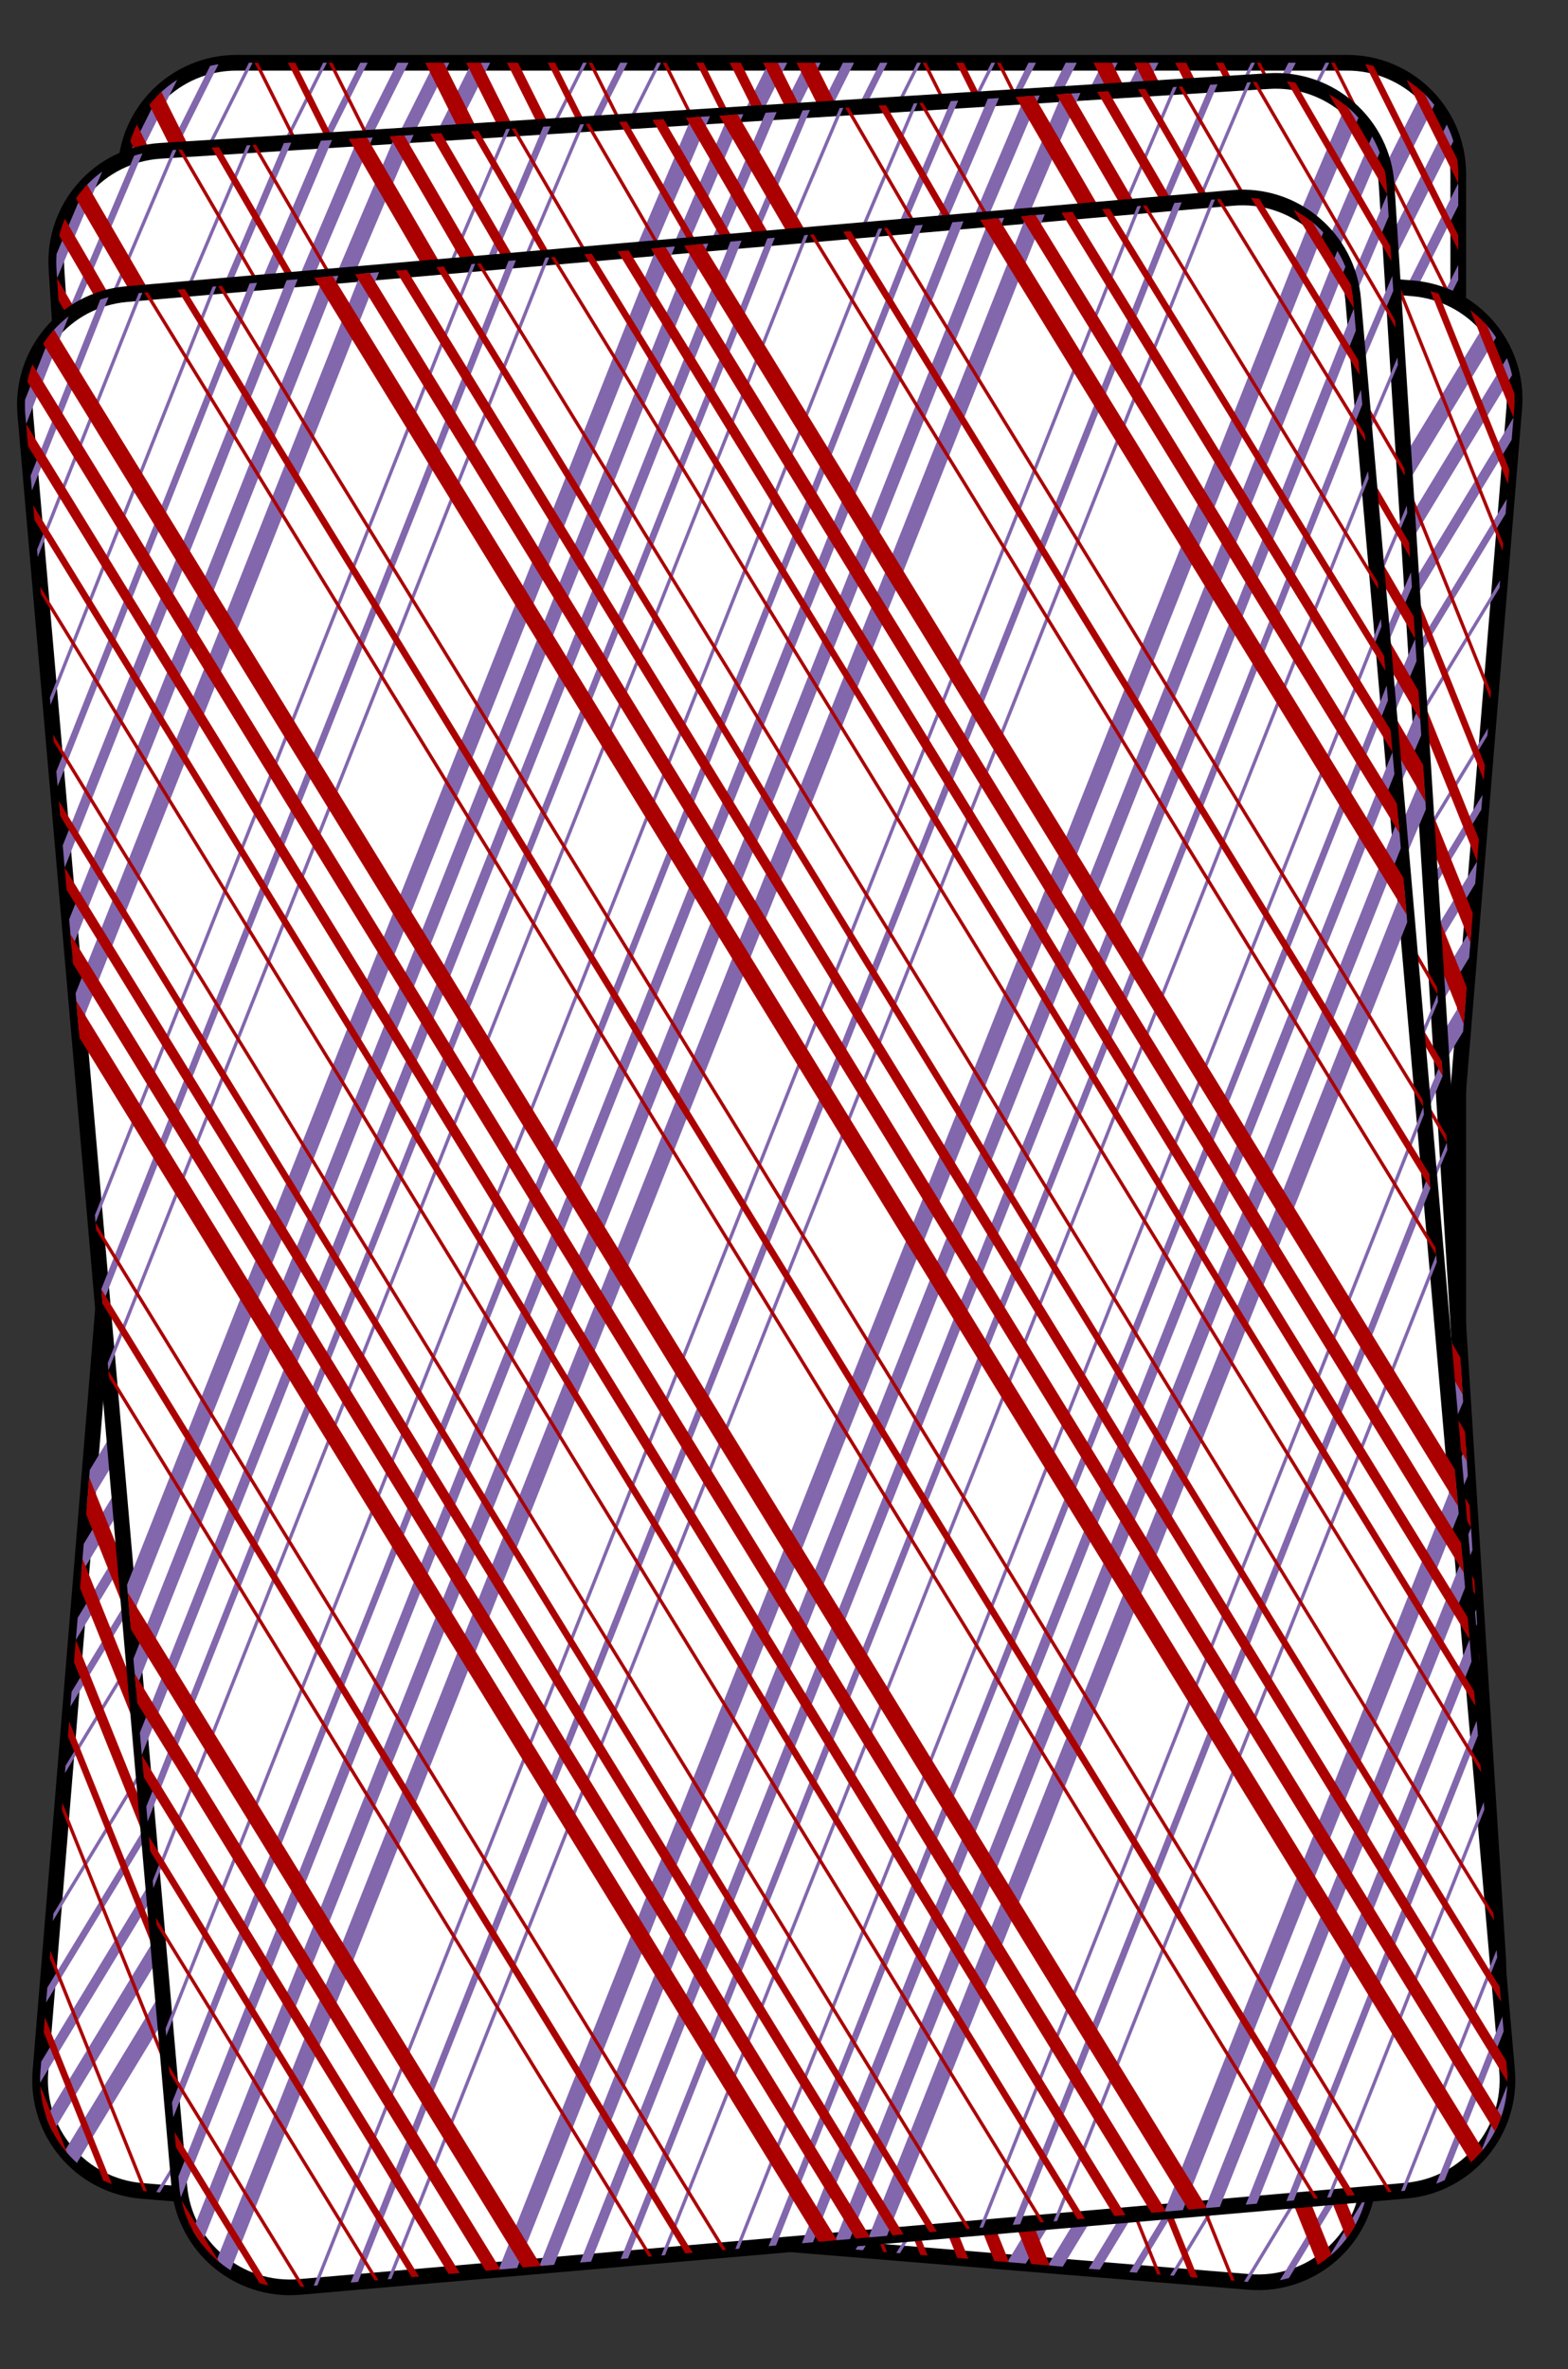 <svg width="100" height="151" viewBox="0 0 100 151" fill="none" xmlns="http://www.w3.org/2000/svg">
<rect x="0" y="0" width="100" height="151" fill="#333333" stroke="none"/>
<path d="M85.91 4L15.09 4C11.174 4 8 7.171 8 11.083L8 124.417C8 128.329 11.174 131.5 15.09 131.5H85.91C89.826 131.5 93 128.329 93 124.417L93 11.083C93 7.171 89.826 4 85.91 4Z" fill="white" stroke="black"/>
<path d="M15.873 4L8 19.73V20.204L16.109 4L15.873 4ZM20.608 4L8 29.192V29.666L20.845 4H20.608ZM22.976 4L8 33.923V34.87L23.449 4H22.976ZM25.343 4L8 38.654V40.074L26.054 4H25.343ZM27.711 4L8 43.385V45.278L28.658 4H27.711ZM30.079 4L8 48.116V50.482L31.262 4H30.079ZM37.182 4L8 62.309V62.782L37.419 4H37.182ZM39.549 4L8 67.04V67.987L40.023 4H39.549ZM41.917 4L8 71.771V72.244L42.154 4H41.917ZM49.02 4L8 85.964V88.33L50.204 4H49.02ZM51.388 4L8 90.695V92.588L52.335 4H51.388ZM53.756 4L8 95.426L8 96.846L54.466 4H53.756ZM56.123 4L8 100.157V101.103L56.597 4H56.123ZM58.491 4L8 104.888L8 105.361L58.728 4H58.491ZM63.226 4L8 114.35L8 114.823L63.463 4H63.226ZM65.594 4L8 119.081V120.027L66.067 4H65.594ZM67.962 4L8 123.812L8 124.418C8 124.669 8.012 124.914 8.037 125.158L68.672 4H67.962ZM70.329 4L8.614 127.316C8.756 127.633 8.925 127.935 9.11 128.225L71.276 4H70.329ZM72.697 4L9.976 129.327C10.23 129.591 10.504 129.836 10.797 130.059L73.881 4H72.697ZM79.8 4L15.991 131.5H16.228L80.037 4L79.8 4ZM82.168 4L18.359 131.5H18.832L82.641 4H82.168ZM84.535 4L20.726 131.5H20.963L84.772 4H84.535ZM13.934 4.096C13.755 4.125 13.576 4.157 13.401 4.2L8 14.999V15.946L13.934 4.096ZM11.3 5.087C10.879 5.352 10.486 5.665 10.131 6.011L8.067 10.143C8.026 10.451 8 10.762 8 11.082V11.688L11.3 5.087ZM90.706 5.855L27.829 131.5H29.013L91.476 6.691C91.24 6.393 90.986 6.111 90.706 5.855ZM92.267 7.94L30.434 131.5H31.381L92.689 8.997C92.577 8.631 92.434 8.278 92.267 7.94ZM93 11.688L33.038 131.5H33.749L93 13.107V11.688ZM93 16.892L35.643 131.5H36.116L93 17.838V16.892ZM93 22.096L38.247 131.5H38.484L93 22.569V22.096ZM93 31.558L42.983 131.5H43.219L93 32.031V31.558ZM93 35.816L45.114 131.5H45.587L93 36.762V35.816ZM93 40.074L47.244 131.5H47.955L93 41.493V40.074ZM93 44.332L49.375 131.5H50.322L93 46.224V44.332ZM93 48.59L51.506 131.5H52.69L93 50.955V48.59ZM93 62.782L58.609 131.5H58.846L93 63.256V62.782ZM93 67.04L60.74 131.5H61.214L93 67.987V67.04ZM93 72.244L63.345 131.5H63.581L93 72.718V72.244ZM93 86.437L70.448 131.5H71.632L93 88.803V86.437ZM93 91.641L73.052 131.5H73.999L93 93.534V91.641ZM93 96.846L75.657 131.5H76.367L93 98.265V96.846ZM93 102.05L78.261 131.5H78.735L93 102.996V102.05ZM93 107.254L80.866 131.5H81.102L93 107.727V107.254ZM93 116.716L85.601 131.5H85.838L93 117.189V116.716ZM93 120.974L87.873 131.226C88.063 131.172 88.251 131.111 88.435 131.042L93 121.92V120.974ZM92.933 125.357L90.869 129.489C91.975 128.411 92.721 126.97 92.933 125.357Z" fill="#8267AD"/>
<path d="M16.228 4L80.037 131.5H80.274L16.465 4H16.228ZM18.359 4L82.168 131.5H82.641L18.832 4H18.359ZM20.963 4L84.772 131.5H85.009L21.2 4H20.963ZM27.119 4L90.203 130.059C90.496 129.836 90.77 129.591 91.025 129.327L28.303 4H27.119ZM29.724 4L91.89 128.225C92.076 127.935 92.244 127.633 92.386 127.316L30.671 4H29.724ZM32.328 4L92.963 125.158C92.988 124.914 93 124.669 93 124.418V123.812L33.038 4H32.328ZM34.932 4L93 120.027V119.081L35.406 4H34.932ZM37.537 4L93 114.823V114.35L37.774 4H37.537ZM42.272 4L93 105.361V104.888L42.509 4H42.272ZM44.403 4L93 101.103V100.157L44.877 4H44.403ZM46.534 4L93 96.846V95.426L47.244 4H46.534ZM48.665 4L93 92.588V90.695L49.612 4H48.665ZM50.796 4L93 88.33V85.964L51.98 4H50.796ZM58.846 4L93 72.244V71.771L59.083 4H58.846ZM60.977 4L93 67.987V67.04L61.451 4H60.977ZM63.581 4L93 62.782V62.309L63.818 4H63.581ZM69.737 4L93 50.482V48.116L70.921 4H69.737ZM72.342 4L93 45.278V43.385L73.289 4H72.342ZM74.946 4L93 40.074V38.654L75.657 4H74.946ZM77.551 4L93 34.87V33.923L78.024 4H77.551ZM80.155 4L93 29.666V29.192L80.392 4H80.155ZM84.891 4L93 20.204V19.73L85.127 4H84.891ZM87.066 4.096L93 15.946V14.999L87.599 4.2C87.424 4.157 87.245 4.125 87.066 4.096ZM89.7 5.087L93 11.688V11.082C93 10.762 92.974 10.451 92.933 10.143L90.869 6.011C90.514 5.665 90.121 5.352 89.7 5.087ZM10.294 5.855C10.014 6.111 9.759 6.393 9.524 6.691L71.987 131.5H73.171L10.294 5.855ZM8.732 7.94C8.566 8.278 8.423 8.631 8.311 8.997L69.619 131.5H70.566L8.732 7.94ZM8 11.688V13.107L67.251 131.5H67.962L8 11.688ZM8 16.892V17.838L64.884 131.5H65.357L8 16.892ZM8 22.096V22.569L62.516 131.5H62.753L8 22.096ZM8 31.558V32.031L57.781 131.5H58.017L8 31.558ZM8 35.816V36.762L55.413 131.5H55.886L8 35.816ZM8 40.074V41.493L53.045 131.5H53.756L8 40.074ZM8 44.332V46.224L50.678 131.5H51.625L8 44.332ZM8 48.59V50.955L48.31 131.5H49.494L8 48.59ZM8 62.782V63.256L42.154 131.5H42.391L8 62.782ZM8 67.04V67.987L39.786 131.5H40.26L8 67.04ZM8 72.244V72.718L37.419 131.5H37.655L8 72.244ZM8 86.437V88.803L29.368 131.5H30.552L8 86.437ZM8 91.641V93.534L27.001 131.5H27.948L8 91.641ZM8 96.846V98.265L24.633 131.5H25.343L8 96.846ZM8 102.05V102.996L22.265 131.5H22.739L8 102.05ZM8 107.254V107.727L19.898 131.5H20.134L8 107.254ZM8 116.716V117.189L15.162 131.5H15.399L8 116.716ZM8 120.974V121.92L12.565 131.042C12.749 131.111 12.937 131.172 13.127 131.226L8 120.974ZM8.067 125.357C8.279 126.97 9.026 128.411 10.131 129.489L8.067 125.357Z" fill="#AA0000"/>
<path d="M90.086 18.378L19.504 12.58C15.601 12.26 12.178 15.161 11.858 19.06L2.58 132.013C2.26 135.911 5.164 139.332 9.067 139.652L79.649 145.45C83.552 145.77 86.975 142.869 87.295 138.97L96.572 26.017C96.893 22.119 93.989 18.698 90.086 18.378Z" fill="white" stroke="black"/>
<path d="M20.284 12.644L11.15 27.678L11.111 28.149L20.52 12.664L20.284 12.644ZM25.003 13.032L10.375 37.108L10.337 37.58L25.239 13.051L25.003 13.032ZM27.363 13.226L9.988 41.823L9.911 42.766L27.835 13.265L27.363 13.226ZM29.723 13.42L9.601 46.538L9.485 47.953L30.43 13.478L29.723 13.42ZM32.082 13.614L9.213 51.253L9.059 53.139L33.026 13.691L32.082 13.614ZM34.442 13.807L8.826 55.968L8.633 58.326L35.622 13.904L34.442 13.807ZM41.521 14.389L7.664 70.114L7.626 70.585L41.757 14.408L41.521 14.389ZM43.881 14.583L7.277 74.829L7.2 75.772L44.353 14.621L43.881 14.583ZM46.241 14.776L6.89 79.544L6.851 80.015L46.477 14.796L46.241 14.776ZM53.32 15.358L5.728 93.689L5.534 96.047L54.5 15.455L53.32 15.358ZM55.68 15.552L5.341 98.404L5.186 100.29L56.624 15.629L55.68 15.552ZM58.039 15.745L4.954 103.119L4.837 104.534L58.747 15.804L58.039 15.745ZM60.399 15.939L4.566 107.835L4.489 108.778L60.871 15.978L60.399 15.939ZM62.759 16.133L4.179 112.55L4.14 113.021L62.995 16.152L62.759 16.133ZM67.478 16.521L3.404 121.98L3.366 122.451L67.715 16.54L67.478 16.521ZM69.838 16.715L3.017 126.695L2.94 127.638L70.31 16.753L69.838 16.715ZM72.198 16.908L2.63 131.41L2.58 132.014C2.56 132.264 2.552 132.509 2.557 132.754L72.906 16.966L72.198 16.908ZM74.558 17.102L2.955 134.952C3.071 135.28 3.214 135.595 3.375 135.899L75.502 17.18L74.558 17.102ZM76.918 17.296L4.147 137.068C4.38 137.353 4.632 137.619 4.906 137.864L78.097 17.393L76.918 17.296ZM83.997 17.877L9.965 139.726L10.201 139.746L84.233 17.897L83.997 17.877ZM86.356 18.071L12.325 139.92L12.796 139.959L86.828 18.11L86.356 18.071ZM88.716 18.265L14.684 140.114L14.92 140.133L88.952 18.284L88.716 18.265ZM18.344 12.582C18.163 12.596 17.982 12.613 17.804 12.641L11.537 22.963L11.46 23.906L18.344 12.582ZM15.637 13.353C15.196 13.584 14.778 13.863 14.397 14.178L12.001 18.128C11.935 18.431 11.884 18.739 11.858 19.058L11.808 19.662L15.637 13.353ZM94.714 20.619L21.764 140.695L22.943 140.792L95.413 21.515C95.203 21.199 94.972 20.897 94.714 20.619ZM96.1 22.825L24.359 140.908L25.303 140.986L96.433 23.913C96.352 23.539 96.238 23.175 96.1 22.825ZM96.523 26.62L26.955 141.122L27.663 141.18L96.407 28.035L96.523 26.62ZM96.097 31.807L29.551 141.335L30.023 141.374L96.019 32.75L96.097 31.807ZM95.671 36.993L32.146 141.548L32.382 141.567L95.632 37.465L95.671 36.993ZM94.896 46.423L36.866 141.936L37.102 141.955L94.858 46.895L94.896 46.423ZM94.548 50.667L38.99 142.11L39.462 142.149L94.47 51.61L94.548 50.667ZM94.199 54.911L41.113 142.285L41.821 142.343L94.083 56.325L94.199 54.911ZM93.851 59.154L43.237 142.459L44.181 142.537L93.696 61.04L93.851 59.154ZM93.502 63.398L45.361 142.633L46.541 142.73L93.309 65.755L93.502 63.398ZM92.34 77.543L52.44 143.215L52.676 143.234L92.302 78.015L92.34 77.543ZM91.992 81.787L54.564 143.389L55.036 143.428L91.914 82.73L91.992 81.787ZM91.566 86.973L57.16 143.603L57.396 143.622L91.527 87.445L91.566 86.973ZM90.404 101.119L64.239 144.184L65.419 144.281L90.21 103.476L90.404 101.119ZM89.978 106.305L66.835 144.397L67.778 144.475L89.823 108.191L89.978 106.305ZM89.552 111.492L69.43 144.61L70.138 144.668L89.436 112.906L89.552 111.492ZM89.126 116.678L72.026 144.824L72.498 144.862L89.049 117.622L89.126 116.678ZM88.7 121.865L74.622 145.037L74.858 145.056L88.661 122.337L88.7 121.865ZM87.926 131.295L79.341 145.424L79.577 145.444L87.887 131.767L87.926 131.295ZM87.577 135.539L81.627 145.338C81.822 145.299 82.014 145.254 82.203 145.2L87.5 136.482L87.577 135.539ZM87.152 139.902L84.756 143.852C85.946 142.867 86.808 141.492 87.152 139.902Z" fill="#8267AD"/>
<path d="M20.638 12.674L73.796 144.969L74.032 144.988L20.874 12.693L20.638 12.674ZM22.761 12.848L75.919 145.143L76.391 145.182L23.233 12.887L22.761 12.848ZM25.357 13.061L78.515 145.357L78.751 145.376L25.593 13.081L25.357 13.061ZM31.492 13.565L84.046 144.364C84.356 144.167 84.649 143.945 84.924 143.702L32.672 13.662L31.492 13.565ZM34.088 13.778L85.877 142.675C86.086 142.401 86.278 142.115 86.446 141.81L35.032 13.856L34.088 13.778ZM36.684 13.991L87.198 139.706C87.243 139.465 87.275 139.222 87.295 138.972L87.345 138.368L37.392 14.05L36.684 13.991ZM39.28 14.205L87.654 134.596L87.732 133.653L39.752 14.243L39.28 14.205ZM41.875 14.418L88.081 129.409L88.119 128.938L42.111 14.437L41.875 14.418ZM46.595 14.806L88.855 119.979L88.894 119.508L46.831 14.825L46.595 14.806ZM48.718 14.98L89.204 115.735L89.281 114.792L49.191 15.019L48.718 14.98ZM50.842 15.154L89.552 111.492L89.668 110.077L51.55 15.213L50.842 15.154ZM52.966 15.329L89.901 107.248L90.056 105.362L53.91 15.406L52.966 15.329ZM55.09 15.503L90.249 103.005L90.443 100.647L56.27 15.6L55.09 15.503ZM63.113 16.162L91.566 86.973L91.605 86.502L63.349 16.181L63.113 16.162ZM65.237 16.337L91.914 82.73L91.992 81.787L65.709 16.375L65.237 16.337ZM67.832 16.55L92.34 77.543L92.379 77.072L68.068 16.569L67.832 16.55ZM73.968 17.054L93.347 65.284L93.541 62.926L75.148 17.151L73.968 17.054ZM76.564 17.267L93.773 60.097L93.928 58.211L77.507 17.344L76.564 17.267ZM79.159 17.48L94.199 54.911L94.316 53.496L79.867 17.538L79.159 17.48ZM81.755 17.693L94.625 49.724L94.703 48.781L82.227 17.732L81.755 17.693ZM84.351 17.907L95.051 44.537L95.09 44.066L84.587 17.926L84.351 17.907ZM89.07 18.294L95.826 35.107L95.865 34.636L89.306 18.314L89.07 18.294ZM91.23 18.568L96.174 30.864L96.252 29.921L91.753 18.715C91.582 18.658 91.407 18.612 91.23 18.568ZM93.774 19.771L96.523 26.62L96.573 26.016C96.599 25.697 96.598 25.385 96.583 25.075L94.864 20.787C94.539 20.413 94.172 20.07 93.774 19.771ZM14.572 14.037C14.272 14.269 13.995 14.529 13.736 14.806L65.773 144.31L66.953 144.407L14.572 14.037ZM12.845 15.987C12.651 16.31 12.48 16.65 12.338 17.006L63.413 144.116L64.357 144.194L12.845 15.987ZM11.808 19.662L11.692 21.077L61.053 143.922L61.761 143.98L11.808 19.662ZM11.382 24.849L11.305 25.792L58.693 143.728L59.165 143.767L11.382 24.849ZM10.956 30.035L10.918 30.507L56.334 143.535L56.57 143.554L10.956 30.035ZM10.182 39.465L10.143 39.937L51.614 143.147L51.85 143.166L10.182 39.465ZM9.833 43.709L9.756 44.652L49.255 142.953L49.726 142.992L9.833 43.709ZM9.485 47.953L9.368 49.367L46.895 142.759L47.603 142.818L9.485 47.953ZM9.136 52.196L8.981 54.082L44.535 142.566L45.479 142.643L9.136 52.196ZM8.787 56.44L8.594 58.797L42.175 142.372L43.355 142.469L8.787 56.44ZM7.626 70.585L7.587 71.057L36.04 141.868L36.276 141.887L7.626 70.585ZM7.277 74.829L7.2 75.772L33.68 141.674L34.152 141.713L7.277 74.829ZM6.851 80.015L6.812 80.487L31.32 141.48L31.556 141.5L6.851 80.015ZM5.689 94.161L5.496 96.518L23.297 140.821L24.477 140.918L5.689 94.161ZM5.263 99.347L5.108 101.233L20.938 140.627L21.881 140.705L5.263 99.347ZM4.837 104.534L4.721 105.948L18.578 140.434L19.286 140.492L4.837 104.534ZM4.411 109.721L4.334 110.664L16.218 140.24L16.69 140.279L4.411 109.721ZM3.985 114.907L3.947 115.379L13.858 140.046L14.094 140.065L3.985 114.907ZM3.211 124.337L3.172 124.809L9.139 139.658L9.375 139.678L3.211 124.337ZM2.862 128.581L2.785 129.524L6.588 138.989C6.765 139.073 6.948 139.149 7.133 139.219L2.862 128.581ZM2.57 132.955C2.65 134.58 3.276 136.077 4.289 137.243L2.57 132.955Z" fill="#AA0000"/>
<path d="M80.913 5.168L10.232 9.614C6.324 9.859 3.355 13.224 3.601 17.128L10.715 130.238C10.961 134.142 14.328 137.108 18.236 136.862L88.916 132.416C92.824 132.171 95.793 128.806 95.548 124.902L88.433 11.792C88.188 7.888 84.821 4.922 80.913 5.168Z" fill="white" stroke="black"/>
<path d="M11.013 9.564L4.144 25.758L4.173 26.23L11.25 9.55L11.013 9.564ZM15.739 9.267L4.738 35.201L4.767 35.674L15.976 9.252L15.739 9.267ZM18.102 9.119L5.035 39.923L5.094 40.867L18.575 9.089L18.102 9.119ZM20.465 8.97L5.332 44.645L5.421 46.061L21.174 8.925L20.465 8.97ZM22.828 8.821L5.629 49.366L5.747 51.255L23.774 8.762L22.828 8.821ZM25.191 8.673L5.926 54.088L6.074 56.449L26.373 8.598L25.191 8.673ZM32.281 8.227L6.817 68.253L6.846 68.725L32.517 8.212L32.281 8.227ZM34.644 8.078L7.114 72.975L7.173 73.919L35.116 8.048L34.644 8.078ZM37.007 7.929L7.411 77.696L7.44 78.168L37.243 7.915L37.007 7.929ZM44.096 7.484L8.301 91.861L8.45 94.222L45.277 7.409L44.096 7.484ZM46.459 7.335L8.598 96.583L8.717 98.472L47.404 7.276L46.459 7.335ZM48.822 7.186L8.895 101.305L8.985 102.721L49.531 7.142L48.822 7.186ZM51.185 7.038L9.192 106.026L9.252 106.971L51.657 7.008L51.185 7.038ZM53.548 6.889L9.489 110.748L9.519 111.22L53.784 6.874L53.548 6.889ZM58.274 6.592L10.083 120.191L10.113 120.663L58.51 6.577L58.274 6.592ZM60.637 6.443L10.38 124.913L10.44 125.857L61.109 6.413L60.637 6.443ZM63 6.295L10.677 129.634L10.715 130.239C10.731 130.489 10.758 130.733 10.799 130.975L63.709 6.25L63 6.295ZM65.363 6.146L11.51 133.093C11.672 133.401 11.859 133.691 12.062 133.969L66.308 6.086L65.363 6.146ZM67.726 5.997L12.995 135.014C13.266 135.262 13.554 135.489 13.861 135.693L68.907 5.923L67.726 5.997ZM74.815 5.551L19.135 136.806L19.371 136.791L75.051 5.537L74.815 5.551ZM77.178 5.403L21.498 136.657L21.971 136.627L77.65 5.373L77.178 5.403ZM79.541 5.254L23.861 136.508L24.098 136.493L79.777 5.239L79.541 5.254ZM9.085 9.782C8.908 9.822 8.731 9.866 8.559 9.919L3.847 21.036L3.906 21.981L9.085 9.782ZM6.518 10.936C6.114 11.228 5.741 11.564 5.409 11.931L3.608 16.185C3.587 16.495 3.581 16.808 3.601 17.126L3.639 17.731L6.518 10.936ZM85.816 6.719L30.95 136.062L32.132 135.988L86.636 7.504C86.383 7.222 86.111 6.956 85.816 6.719ZM87.505 8.701L33.55 135.899L34.495 135.839L87.992 9.73C87.857 9.371 87.693 9.028 87.505 8.701ZM88.471 12.396L36.149 135.735L36.858 135.691L88.56 13.812L88.471 12.396ZM88.798 17.589L38.748 135.572L39.221 135.542L88.857 18.534L88.798 17.589ZM89.125 22.783L41.347 135.408L41.584 135.394L89.154 23.255L89.125 22.783ZM89.719 32.226L46.074 135.111L46.31 135.096L89.748 32.699L89.719 32.226ZM89.986 36.476L48.2 134.977L48.673 134.948L90.045 37.42L89.986 36.476ZM90.253 40.725L50.327 134.844L51.036 134.799L90.342 42.142L90.253 40.725ZM90.52 44.975L52.454 134.71L53.399 134.65L90.639 46.864L90.52 44.975ZM90.788 49.224L54.58 134.576L55.762 134.502L90.936 51.585L90.788 49.224ZM91.679 63.389L61.669 134.13L61.906 134.115L91.708 63.861L91.679 63.389ZM91.946 67.639L63.796 133.996L64.269 133.967L92.005 68.583L91.946 67.639ZM92.273 72.833L66.395 133.833L66.632 133.818L92.302 73.305L92.273 72.833ZM93.163 86.998L73.485 133.387L74.666 133.313L93.312 89.358L93.163 86.998ZM93.49 92.191L76.084 133.224L77.029 133.164L93.609 94.08L93.49 92.191ZM93.817 97.385L78.683 133.06L79.392 133.015L93.906 98.802L93.817 97.385ZM94.144 102.579L81.282 132.897L81.755 132.867L94.203 103.523L94.144 102.579ZM94.47 107.773L83.882 132.733L84.118 132.718L94.5 108.245L94.47 107.773ZM95.064 117.216L88.608 132.436L88.844 132.421L95.094 117.688L95.064 117.216ZM95.332 121.466L90.858 132.02C91.044 131.954 91.228 131.881 91.407 131.8L95.391 122.41L95.332 121.466ZM95.54 125.845L93.739 130.098C94.775 128.953 95.429 127.468 95.54 125.845Z" fill="#8267AD"/>
<path d="M11.368 9.542L83.055 132.785L83.291 132.77L11.604 9.527L11.368 9.542ZM13.495 9.408L85.181 132.651L85.654 132.622L13.967 9.379L13.495 9.408ZM16.094 9.245L87.781 132.488L88.017 132.473L16.33 9.23L16.094 9.245ZM22.238 8.858L93.111 130.708C93.389 130.468 93.647 130.207 93.884 129.926L23.419 8.784L22.238 8.858ZM24.837 8.695L94.679 128.773C94.846 128.471 94.995 128.16 95.117 127.834L25.782 8.635L24.837 8.695ZM27.436 8.531L95.557 125.644C95.567 125.399 95.564 125.153 95.548 124.904L95.51 124.299L28.145 8.487L27.436 8.531ZM30.036 8.368L95.272 120.521L95.213 119.577L30.508 8.338L30.036 8.368ZM32.635 8.204L94.945 115.328L94.916 114.855L32.871 8.19L32.635 8.204ZM37.361 7.907L94.352 105.884L94.322 105.412L37.597 7.892L37.361 7.907ZM39.488 7.773L94.084 101.635L94.025 100.69L39.96 7.744L39.488 7.773ZM41.614 7.64L93.817 97.385L93.728 95.969L42.323 7.595L41.614 7.64ZM43.741 7.506L93.55 93.136L93.431 91.247L44.686 7.446L43.741 7.506ZM45.868 7.372L93.282 88.886L93.134 86.525L47.049 7.298L45.868 7.372ZM53.902 6.867L92.273 72.833L92.243 72.361L54.138 6.852L53.902 6.867ZM56.029 6.733L92.005 68.583L91.946 67.639L56.501 6.703L56.029 6.733ZM58.628 6.57L91.679 63.389L91.649 62.917L58.864 6.555L58.628 6.57ZM64.772 6.183L90.906 51.113L90.758 48.752L65.954 6.109L64.772 6.183ZM67.371 6.02L90.58 45.919L90.461 44.031L68.317 5.96L67.371 6.02ZM69.971 5.856L90.253 40.725L90.164 39.309L70.68 5.811L69.971 5.856ZM72.57 5.693L89.926 35.532L89.867 34.587L73.043 5.663L72.57 5.693ZM75.169 5.529L89.6 30.338L89.57 29.866L75.406 5.514L75.169 5.529ZM79.895 5.232L89.006 20.895L88.976 20.422L80.132 5.217L79.895 5.232ZM82.072 5.191L88.739 16.645L88.679 15.701L82.611 5.261C82.434 5.23 82.253 5.209 82.072 5.191ZM84.763 6.014L88.471 12.396L88.433 11.79C88.413 11.472 88.368 11.163 88.308 10.858L85.988 6.863C85.612 6.54 85.201 6.253 84.763 6.014ZM5.562 11.766C5.299 12.039 5.062 12.337 4.846 12.648L75.02 133.29L76.202 133.216L5.562 11.766ZM4.135 13.945C3.989 14.292 3.869 14.654 3.78 15.026L72.657 133.439L73.603 133.38L4.135 13.945ZM3.639 17.731L3.728 19.148L70.294 133.588L71.003 133.543L3.639 17.731ZM3.966 22.925L4.025 23.869L67.931 133.736L68.404 133.707L3.966 22.925ZM4.292 28.119L4.322 28.591L65.569 133.885L65.805 133.87L4.292 28.119ZM4.886 37.562L4.916 38.034L60.842 134.182L61.079 134.167L4.886 37.562ZM5.153 41.812L5.213 42.756L58.479 134.331L58.952 134.301L5.153 41.812ZM5.421 46.061L5.51 47.478L56.116 134.479L56.825 134.435L5.421 46.061ZM5.688 50.311L5.807 52.199L53.753 134.628L54.699 134.569L5.688 50.311ZM5.955 54.56L6.104 56.921L51.39 134.777L52.572 134.702L5.955 54.56ZM6.846 68.725L6.876 69.197L45.246 135.163L45.483 135.148L6.846 68.725ZM7.114 72.975L7.173 73.919L42.883 135.312L43.356 135.282L7.114 72.975ZM7.44 78.168L7.47 78.641L40.52 135.46L40.757 135.446L7.44 78.168ZM8.331 92.333L8.48 94.694L32.486 135.966L33.668 135.891L8.331 92.333ZM8.658 97.527L8.777 99.416L30.123 136.114L31.068 136.055L8.658 97.527ZM8.985 102.721L9.074 104.138L27.76 136.263L28.469 136.218L8.985 102.721ZM9.311 107.915L9.371 108.859L25.397 136.412L25.87 136.382L9.311 107.915ZM9.638 113.109L9.668 113.581L23.034 136.56L23.27 136.545L9.638 113.109ZM10.232 122.552L10.262 123.024L18.308 136.858L18.544 136.843L10.232 122.552ZM10.499 126.801L10.559 127.746L15.687 136.563C15.875 136.621 16.067 136.67 16.26 136.712L10.499 126.801ZM10.841 131.172C11.154 132.769 11.99 134.16 13.161 135.167L10.841 131.172Z" fill="#AA0000"/>
<path d="M78.617 12.614L8.063 18.749C4.162 19.088 1.275 22.523 1.614 26.42L11.431 139.327C11.77 143.225 15.207 146.109 19.108 145.77L89.662 139.635C93.563 139.296 96.451 135.861 96.112 131.964L86.294 19.057C85.955 15.159 82.518 12.275 78.617 12.614Z" fill="white" stroke="black"/>
<path d="M8.843 18.681L2.363 35.035L2.404 35.506L9.079 18.661L8.843 18.681ZM13.56 18.271L3.182 44.461L3.223 44.932L13.796 18.251L13.56 18.271ZM15.919 18.066L3.592 49.174L3.674 50.117L16.391 18.025L15.919 18.066ZM18.278 17.861L4.002 53.888L4.125 55.301L18.986 17.799L18.278 17.861ZM20.637 17.656L4.412 58.601L4.576 60.486L21.58 17.574L20.637 17.656ZM22.996 17.451L4.822 63.314L5.027 65.671L24.175 17.348L22.996 17.451ZM30.072 16.835L6.051 77.454L6.092 77.925L30.308 16.815L30.072 16.835ZM32.431 16.63L6.461 82.167L6.543 83.109L32.903 16.589L32.431 16.63ZM34.79 16.425L6.871 86.88L6.912 87.351L35.026 16.405L34.79 16.425ZM41.866 15.81L8.1 101.019L8.305 103.376L43.045 15.707L41.866 15.81ZM44.225 15.605L8.51 105.733L8.674 107.618L45.168 15.523L44.225 15.605ZM46.584 15.4L8.92 110.446L9.043 111.86L47.291 15.338L46.584 15.4ZM48.942 15.194L9.33 115.159L9.412 116.102L49.414 15.153L48.942 15.194ZM51.301 14.989L9.74 119.872L9.781 120.344L51.537 14.969L51.301 14.989ZM56.019 14.579L10.559 129.299L10.6 129.77L56.255 14.559L56.019 14.579ZM58.377 14.374L10.969 134.012L11.051 134.954L58.849 14.333L58.377 14.374ZM60.736 14.169L11.379 138.725L11.431 139.329C11.453 139.578 11.486 139.822 11.532 140.062L61.444 14.107L60.736 14.169ZM63.095 13.964L12.294 142.163C12.463 142.466 12.657 142.752 12.867 143.025L64.039 13.882L63.095 13.964ZM65.454 13.759L13.825 144.048C14.101 144.289 14.395 144.509 14.706 144.706L66.633 13.656L65.454 13.759ZM72.53 13.143L20.006 145.692L20.242 145.671L72.766 13.123L72.53 13.143ZM74.889 12.938L22.365 145.487L22.836 145.446L75.361 12.897L74.889 12.938ZM77.248 12.733L24.723 145.282L24.959 145.261L77.484 12.713L77.248 12.733ZM6.92 18.945C6.744 18.99 6.568 19.037 6.398 19.094L1.953 30.322L2.035 31.264L6.92 18.945ZM4.382 20.16C3.985 20.461 3.62 20.806 3.297 21.182L1.598 25.477C1.585 25.788 1.586 26.1 1.613 26.418L1.666 27.022L4.382 20.16ZM83.556 14.047L31.8 144.666L32.979 144.564L84.395 14.813C84.135 14.537 83.857 14.278 83.556 14.047ZM85.292 15.989L34.394 144.441L35.338 144.359L85.804 17.005C85.66 16.65 85.488 16.311 85.292 15.989ZM86.346 19.659L36.989 144.215L37.697 144.153L86.469 21.073L86.346 19.659ZM86.797 24.843L39.584 143.989L40.056 143.948L86.879 25.786L86.797 24.843ZM87.248 30.028L42.178 143.764L42.414 143.743L87.289 30.499L87.248 30.028ZM88.068 39.454L46.896 143.354L47.132 143.333L88.109 39.926L88.068 39.454ZM88.437 43.696L49.019 143.169L49.491 143.128L88.519 44.639L88.437 43.696ZM88.805 47.938L51.142 142.984L51.849 142.923L88.928 49.352L88.805 47.938ZM89.174 52.18L53.265 142.8L54.208 142.718L89.338 54.065L89.174 52.18ZM89.543 56.422L55.388 142.615L56.567 142.513L89.748 58.779L89.543 56.422ZM90.773 70.561L62.464 142L62.7 141.979L90.814 71.033L90.773 70.561ZM91.141 74.803L64.587 141.815L65.059 141.774L91.223 75.746L91.141 74.803ZM91.592 79.988L67.181 141.59L67.417 141.569L91.633 80.459L91.592 79.988ZM92.822 94.127L74.258 140.974L75.437 140.872L93.027 96.484L92.822 94.127ZM93.272 99.312L76.853 140.749L77.796 140.667L93.436 101.197L93.272 99.312ZM93.723 104.497L79.447 140.523L80.155 140.462L93.846 105.911L93.723 104.497ZM94.174 109.681L82.042 140.298L82.514 140.257L94.256 110.624L94.174 109.681ZM94.625 114.866L84.636 140.072L84.872 140.051L94.666 115.337L94.625 114.866ZM95.445 124.292L89.354 139.662L89.59 139.641L95.486 124.763L95.445 124.292ZM95.814 128.534L91.593 139.192C91.778 139.122 91.961 139.045 92.138 138.96L95.895 129.477L95.814 128.534ZM96.127 132.907L94.428 137.202C95.436 136.032 96.055 134.532 96.127 132.907Z" fill="#8267AD"/>
<path d="M9.197 18.651L83.811 140.144L84.047 140.123L9.433 18.63L9.197 18.651ZM11.32 18.466L85.934 139.959L86.406 139.918L11.791 18.425L11.32 18.466ZM13.914 18.24L88.528 139.733L88.764 139.713L14.15 18.22L13.914 18.24ZM20.047 17.707L93.814 137.827C94.087 137.58 94.338 137.313 94.569 137.027L21.227 17.605L20.047 17.707ZM22.642 17.482L95.336 135.854C95.496 135.549 95.637 135.234 95.751 134.906L23.585 17.399L22.642 17.482ZM25.236 17.256L96.139 132.705C96.143 132.461 96.134 132.215 96.112 131.966L96.059 131.362L25.944 17.194L25.236 17.256ZM27.831 17.03L95.731 127.591L95.65 126.649L28.303 16.989L27.831 17.03ZM30.426 16.805L95.281 122.407L95.24 121.935L30.662 16.784L30.426 16.805ZM35.143 16.394L94.461 112.98L94.42 112.509L35.379 16.374L35.143 16.394ZM37.266 16.21L94.092 108.738L94.01 107.796L37.738 16.169L37.266 16.21ZM39.389 16.025L93.723 104.497L93.6 103.083L40.097 15.964L39.389 16.025ZM41.512 15.841L93.355 100.255L93.191 98.369L42.456 15.759L41.512 15.841ZM43.635 15.656L92.986 96.013L92.781 93.656L44.815 15.553L43.635 15.656ZM51.655 14.959L91.592 79.988L91.551 79.517L51.891 14.938L51.655 14.959ZM53.778 14.774L91.223 75.746L91.141 74.803L54.25 14.733L53.778 14.774ZM56.373 14.549L90.773 70.561L90.732 70.09L56.608 14.528L56.373 14.549ZM62.505 14.015L89.707 58.307L89.502 55.951L63.685 13.913L62.505 14.015ZM65.1 13.79L89.256 53.123L89.092 51.237L66.044 13.707L65.1 13.79ZM67.695 13.564L88.805 47.938L88.683 46.524L68.402 13.502L67.695 13.564ZM70.289 13.338L88.355 42.754L88.273 41.811L70.761 13.297L70.289 13.338ZM72.884 13.113L87.904 37.569L87.863 37.098L73.12 13.092L72.884 13.113ZM77.602 12.703L87.084 28.143L87.043 27.671L77.838 12.682L77.602 12.703ZM79.777 12.61L86.715 23.901L86.633 22.958L80.317 12.667C80.139 12.64 79.958 12.623 79.777 12.61ZM82.487 13.368L86.346 19.659L86.294 19.055C86.266 18.737 86.213 18.429 86.146 18.126L83.732 14.188C83.349 13.874 82.93 13.597 82.487 13.368ZM3.446 21.013C3.19 21.292 2.96 21.595 2.752 21.912L75.791 140.841L76.971 140.738L3.446 21.013ZM2.071 23.225C1.934 23.576 1.822 23.94 1.742 24.315L73.432 141.046L74.376 140.964L2.071 23.225ZM1.666 27.022L1.789 28.436L71.073 141.251L71.781 141.19L1.666 27.022ZM2.117 32.207L2.199 33.149L68.715 141.456L69.186 141.415L2.117 32.207ZM2.568 37.391L2.609 37.863L66.356 141.661L66.592 141.641L2.568 37.391ZM3.387 46.818L3.428 47.289L61.638 142.072L61.874 142.051L3.387 46.818ZM3.756 51.059L3.838 52.002L59.28 142.277L59.751 142.236L3.756 51.059ZM4.125 55.301L4.248 56.715L56.921 142.482L57.628 142.42L4.125 55.301ZM4.494 59.543L4.658 61.429L54.562 142.687L55.505 142.605L4.494 59.543ZM4.863 63.785L5.068 66.142L52.203 142.892L53.383 142.79L4.863 63.785ZM6.092 77.925L6.133 78.396L46.07 143.425L46.306 143.405L6.092 77.925ZM6.461 82.167L6.543 83.109L43.712 143.63L44.183 143.589L6.461 82.167ZM6.912 87.351L6.953 87.823L41.353 143.836L41.589 143.815L6.912 87.351ZM8.141 101.491L8.346 103.847L33.333 144.533L34.512 144.43L8.141 101.491ZM8.592 106.675L8.756 108.561L30.974 144.738L31.918 144.656L8.592 106.675ZM9.043 111.86L9.166 113.274L28.615 144.943L29.323 144.882L9.043 111.86ZM9.494 117.044L9.576 117.987L26.257 145.148L26.728 145.107L9.494 117.044ZM9.944 122.229L9.985 122.7L23.898 145.353L24.134 145.333L9.944 122.229ZM10.764 131.655L10.805 132.127L19.18 145.764L19.416 145.743L10.764 131.655ZM11.133 135.897L11.215 136.84L16.553 145.532C16.742 145.585 16.935 145.63 17.129 145.667L11.133 135.897ZM11.579 140.258C11.931 141.847 12.799 143.217 13.994 144.196L11.579 140.258Z" fill="#AA0000"/>
</svg>
